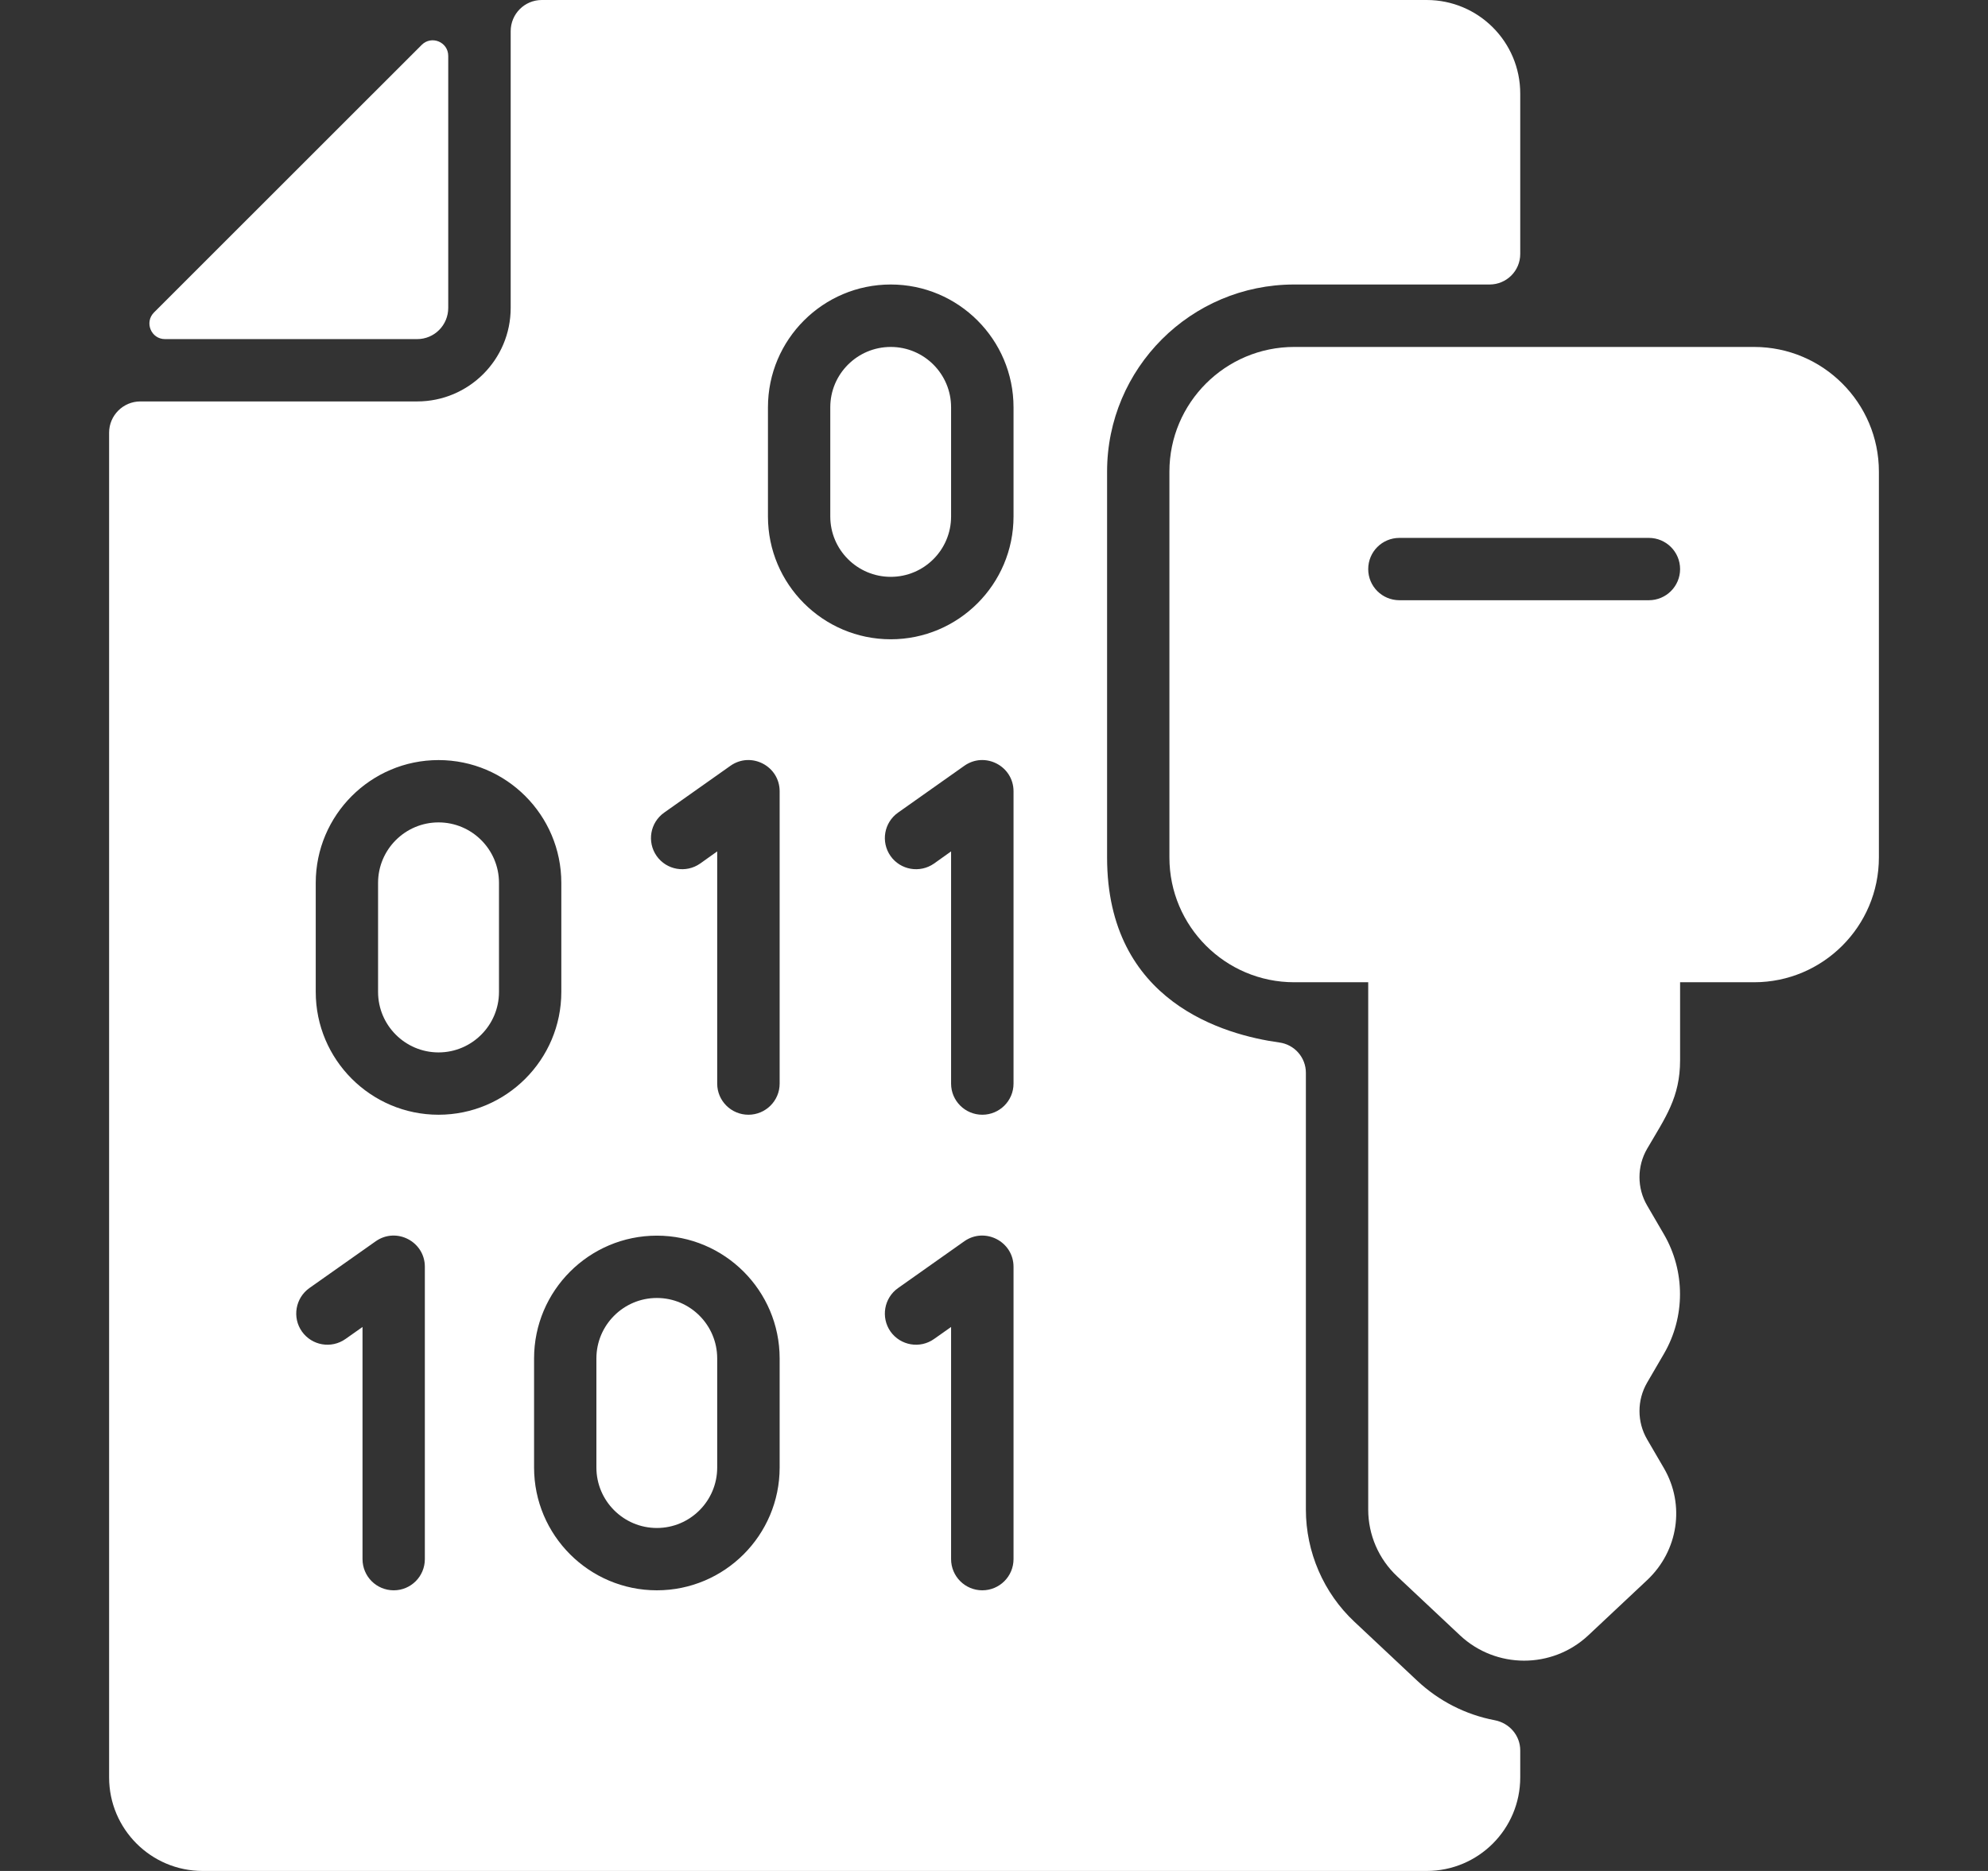 <svg width="17" height="16" viewBox="0 0 17 16" fill="none" xmlns="http://www.w3.org/2000/svg">
<rect x="0" y="0" width="17" height="16" fill="#333333" stroke="none"/>
<g clip-path="url(#clip0_390_7122)">
<path d="M11.067 2.433H12.738C12.883 2.433 13 2.316 13 2.172V0.8C13 0.358 12.642 0 12.2 0H4.633C4.486 0 4.367 0.119 4.367 0.267V2.633C4.367 3.075 4.009 3.433 3.567 3.433H1.2C1.053 3.433 0.933 3.553 0.933 3.7V15.2C0.933 15.642 1.292 16 1.733 16H12.2C12.642 16 13 15.642 13 15.2V14.969C13 14.841 12.907 14.735 12.782 14.711C12.529 14.663 12.302 14.544 12.121 14.375L11.582 13.869C11.318 13.622 11.167 13.272 11.167 12.91V9.174C11.167 9.043 11.069 8.932 10.939 8.915C10.476 8.851 9.467 8.573 9.467 7.333V4.033C9.467 3.15 10.183 2.433 11.067 2.433ZM3.633 13.333C3.633 13.481 3.514 13.6 3.367 13.6C3.219 13.6 3.1 13.481 3.1 13.333V11.348L2.954 11.451C2.833 11.536 2.667 11.507 2.582 11.387C2.497 11.267 2.526 11.1 2.646 11.015L3.213 10.615C3.39 10.491 3.633 10.618 3.633 10.833V13.333ZM3.75 9.533C3.171 9.533 2.7 9.062 2.7 8.483V7.55C2.7 6.971 3.171 6.5 3.75 6.5C4.329 6.5 4.8 6.971 4.8 7.55V8.483C4.8 9.062 4.329 9.533 3.75 9.533ZM6.667 12.55C6.667 13.129 6.196 13.6 5.617 13.6C5.038 13.6 4.567 13.129 4.567 12.55V11.617C4.567 11.038 5.038 10.567 5.617 10.567C6.196 10.567 6.667 11.038 6.667 11.617V12.55ZM6.667 9.267C6.667 9.414 6.547 9.533 6.4 9.533C6.253 9.533 6.133 9.414 6.133 9.267V7.281L5.987 7.385C5.867 7.469 5.7 7.441 5.615 7.32C5.531 7.2 5.559 7.034 5.68 6.949L6.246 6.549C6.423 6.424 6.667 6.551 6.667 6.767V9.267ZM8.667 13.333C8.667 13.481 8.547 13.6 8.4 13.6C8.253 13.6 8.133 13.481 8.133 13.333V11.348L7.987 11.451C7.867 11.536 7.7 11.507 7.615 11.387C7.531 11.267 7.559 11.1 7.68 11.015L8.246 10.615C8.423 10.491 8.667 10.618 8.667 10.833V13.333ZM8.667 9.267C8.667 9.414 8.547 9.533 8.4 9.533C8.253 9.533 8.133 9.414 8.133 9.267V7.281L7.987 7.385C7.867 7.469 7.7 7.441 7.615 7.32C7.531 7.2 7.559 7.034 7.68 6.949L8.246 6.549C8.423 6.424 8.667 6.551 8.667 6.767V9.267ZM8.667 4.417C8.667 4.996 8.196 5.467 7.617 5.467C7.038 5.467 6.567 4.996 6.567 4.417V3.483C6.567 2.904 7.038 2.433 7.617 2.433C8.196 2.433 8.667 2.904 8.667 3.483V4.417Z" fill="#ffffff"/>
<path d="M3.833 0.478V2.633C3.833 2.781 3.714 2.9 3.567 2.9H1.411C1.292 2.9 1.233 2.756 1.317 2.672L3.606 0.384C3.69 0.3 3.833 0.359 3.833 0.478Z" fill="#ffffff"/>
<path d="M4.267 7.55V8.483C4.267 8.768 4.035 9 3.75 9C3.465 9 3.233 8.768 3.233 8.483V7.55C3.233 7.265 3.465 7.033 3.75 7.033C4.035 7.033 4.267 7.265 4.267 7.55Z" fill="#ffffff"/>
<path d="M6.133 11.617V12.55C6.133 12.835 5.902 13.067 5.617 13.067C5.332 13.067 5.1 12.835 5.1 12.55V11.617C5.1 11.332 5.332 11.1 5.617 11.1C5.902 11.1 6.133 11.332 6.133 11.617Z" fill="#ffffff"/>
<path d="M8.133 3.483V4.417C8.133 4.702 7.902 4.933 7.617 4.933C7.332 4.933 7.1 4.702 7.1 4.417V3.483C7.1 3.198 7.332 2.967 7.617 2.967C7.902 2.967 8.133 3.198 8.133 3.483Z" fill="#ffffff"/>
<path d="M15 2.967H11.067C10.479 2.967 10 3.445 10 4.033V7.333C10 7.922 10.479 8.4 11.067 8.4H11.7V12.91C11.7 13.126 11.79 13.333 11.947 13.48L12.486 13.986C12.792 14.272 13.271 14.275 13.581 13.986L14.085 13.513C14.352 13.262 14.411 12.869 14.229 12.556L14.085 12.309C13.998 12.16 13.998 11.974 14.085 11.824L14.229 11.577C14.412 11.262 14.412 10.871 14.229 10.556L14.085 10.309C13.998 10.16 13.998 9.974 14.085 9.824C14.241 9.557 14.367 9.385 14.367 9.067V8.4H15C15.588 8.4 16.067 7.922 16.067 7.333V4.033C16.067 3.445 15.588 2.967 15 2.967ZM14.1 5.133H11.967C11.819 5.133 11.7 5.014 11.7 4.867C11.7 4.719 11.819 4.6 11.967 4.6H14.1C14.247 4.6 14.367 4.719 14.367 4.867C14.367 5.014 14.247 5.133 14.1 5.133Z" fill="#ffffff"/>
</g>
<defs>
<clipPath id="clip0_390_7122">
<rect width="16" height="16" fill="white" transform="translate(0.5)"/>
</clipPath>
</defs>
</svg>
